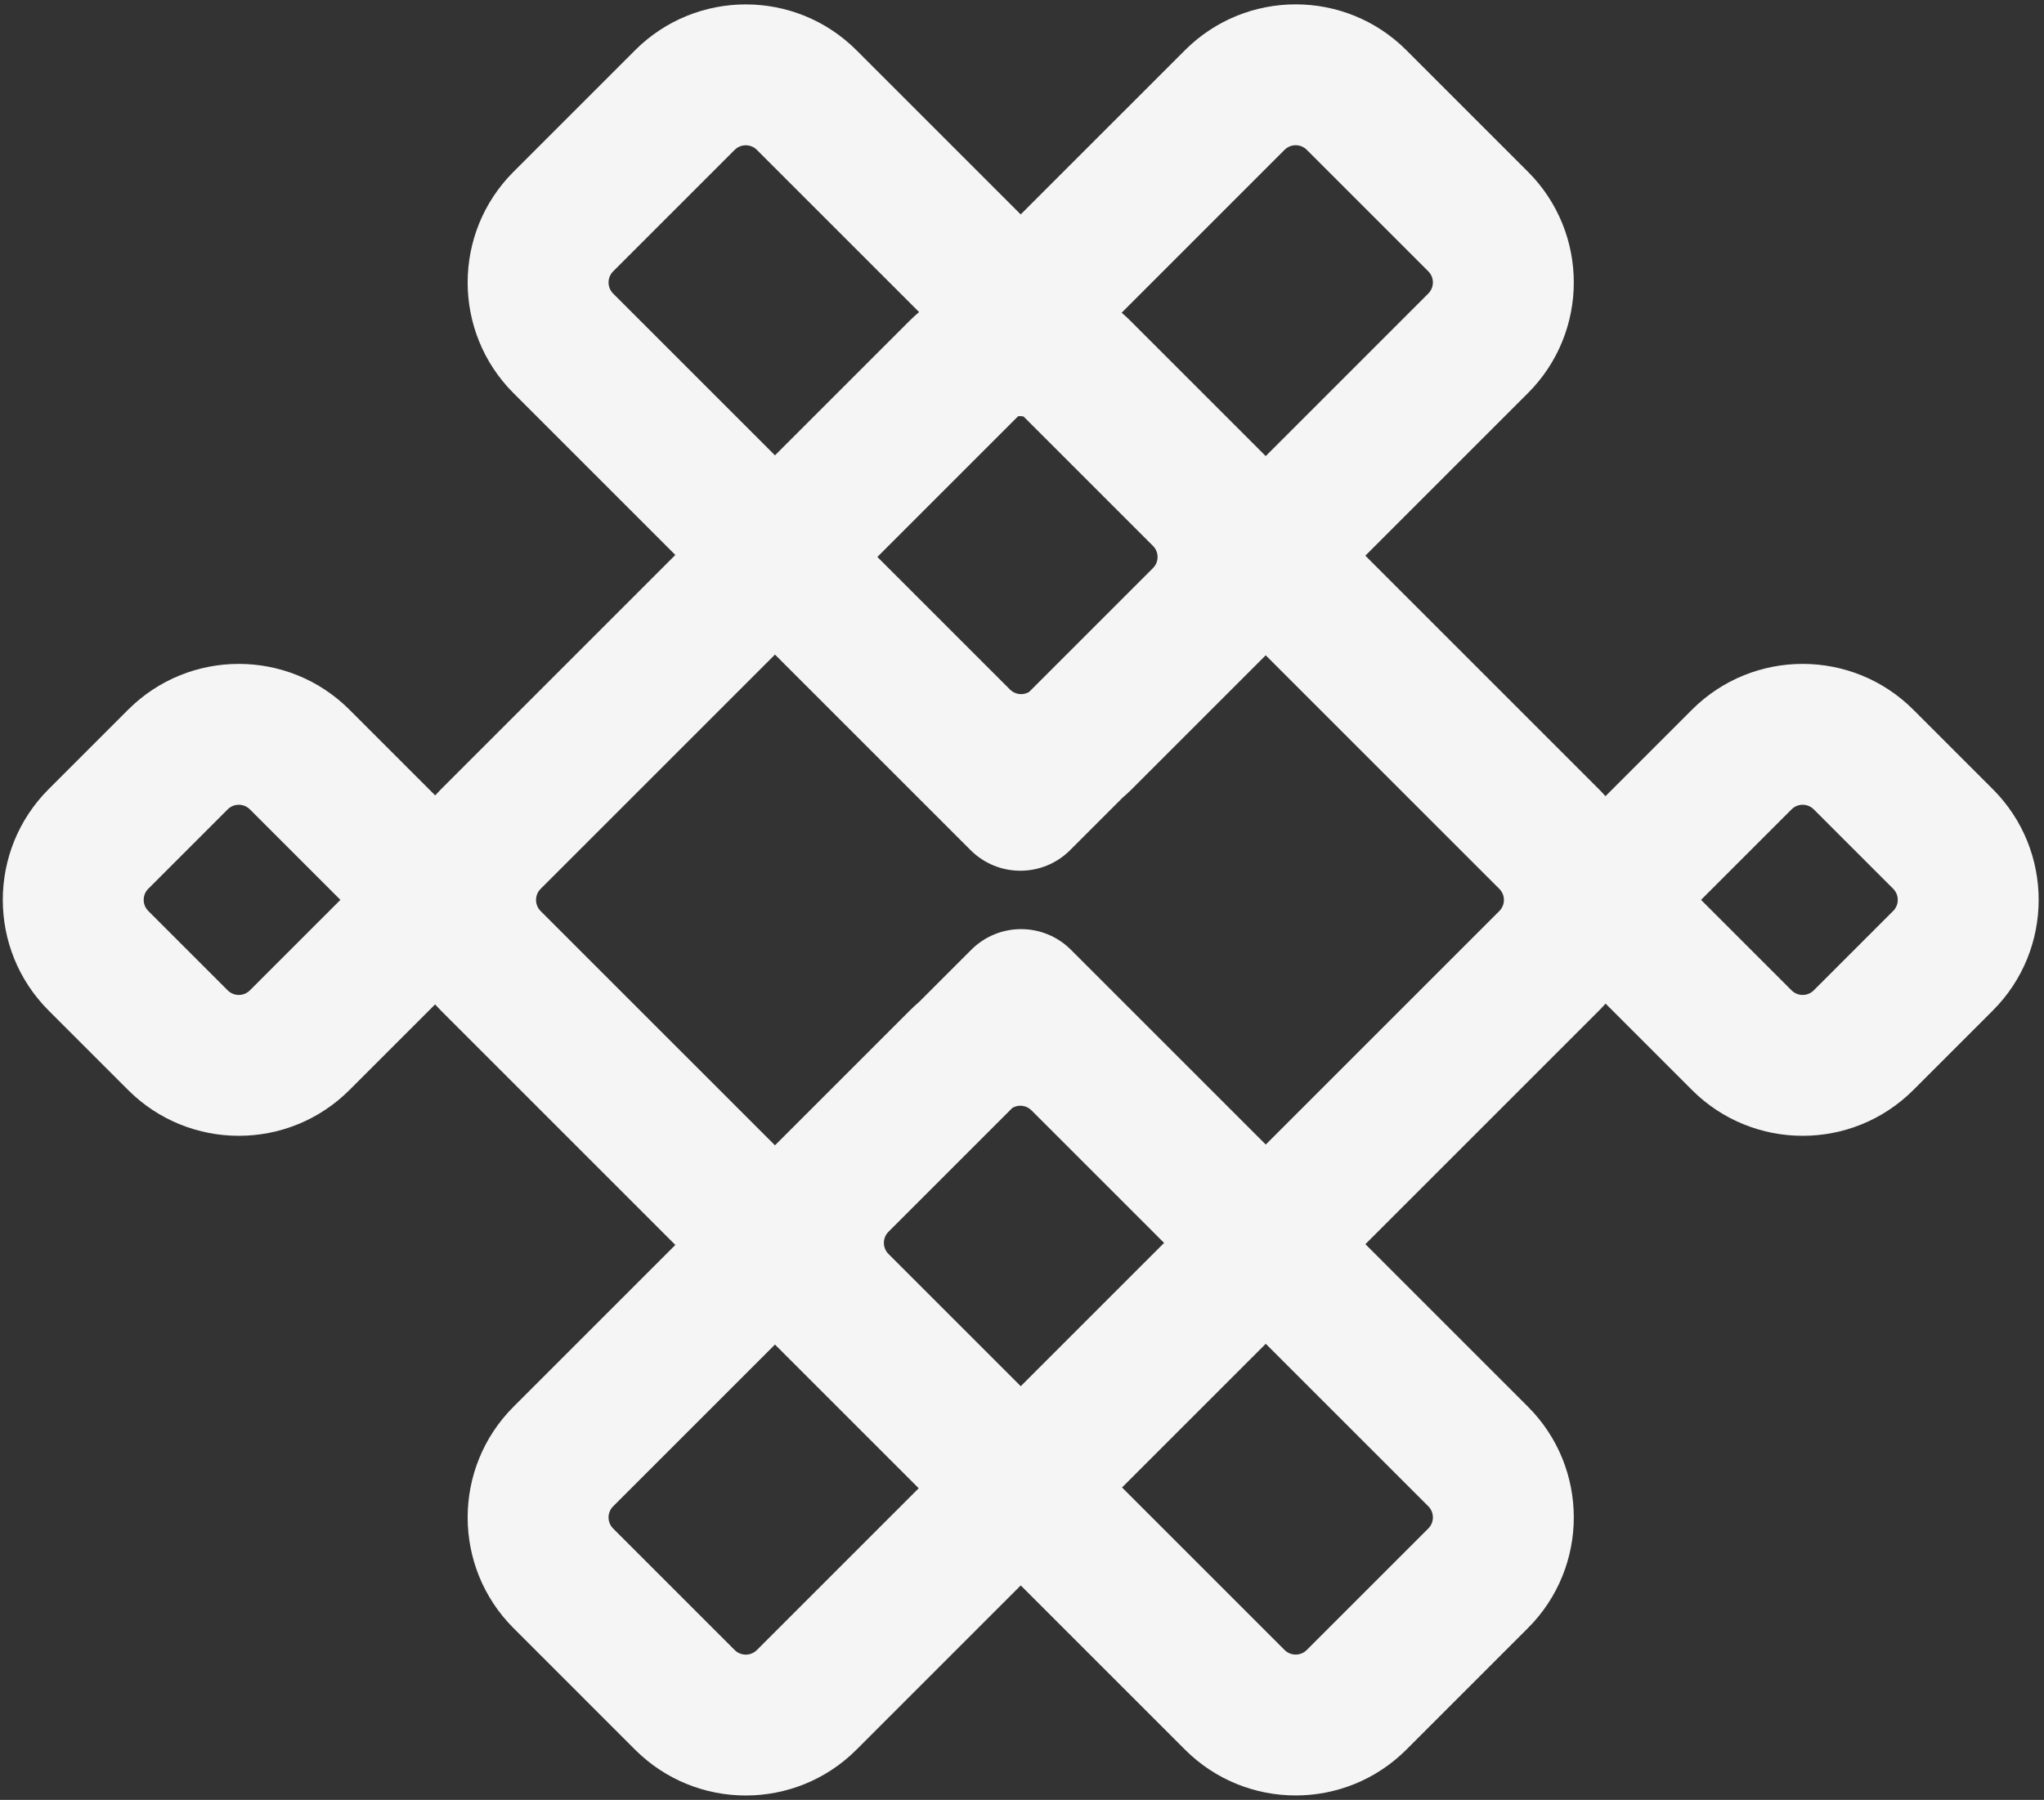 <svg width="369" height="325" viewBox="0 0 369 325" fill="none" xmlns="http://www.w3.org/2000/svg">
<rect x="0" y="0" width="369" height="325" fill="#333333" stroke="none"/>
<g clip-path="url(#clip0_857_1142)">
<path fill-rule="evenodd" clip-rule="evenodd" d="M121.918 100.206L92.705 70.993C81.665 59.953 81.665 42.055 92.705 31.016L114.645 9.075C125.685 -1.964 143.583 -1.964 154.622 9.075L184.266 38.718L213.918 9.067C224.957 -1.973 242.855 -1.973 253.895 9.067L275.835 31.007C286.875 42.047 286.875 59.945 275.835 70.984L246.483 100.337L288.657 142.51C289.065 142.918 289.458 143.336 289.835 143.762L305.442 128.155C316.481 117.116 334.38 117.116 345.419 128.156L359.757 142.493C370.796 153.533 370.796 171.431 359.757 182.47L345.419 196.808C334.38 207.847 316.481 207.847 305.442 196.808L289.852 181.218C289.469 181.65 289.07 182.073 288.656 182.487L246.491 224.653L275.835 253.997C286.875 265.036 286.875 282.934 275.835 293.974L253.895 315.914C242.855 326.954 224.957 326.954 213.918 315.914L184.274 286.271L154.622 315.923C143.583 326.962 125.685 326.962 114.645 315.923L92.705 293.982C81.665 282.943 81.665 265.045 92.705 254.005L121.918 224.792L79.614 182.487C79.245 182.119 78.889 181.743 78.546 181.36L63.098 196.808C52.059 207.847 34.16 207.847 23.121 196.808L8.783 182.47C-2.256 171.431 -2.256 153.533 8.783 142.493L23.121 128.155C34.16 117.116 52.059 117.116 63.098 128.156L78.562 143.619C78.901 143.243 79.251 142.873 79.614 142.51L121.918 100.206ZM208.146 102.575L185.776 124.945C184.69 125.587 183.268 125.441 182.335 124.508L158.391 100.564L183.802 75.153C184.13 75.115 184.462 75.133 184.785 75.209L208.146 98.57C209.252 99.676 209.252 101.469 208.146 102.575ZM165.922 56.346C165.313 56.86 164.72 57.404 164.147 57.978L139.904 82.22L110.69 53.007C109.584 51.901 109.584 50.108 110.69 49.002L132.631 27.061C133.737 25.955 135.53 25.955 136.637 27.061L165.922 56.346ZM139.904 206.806L97.599 164.502C96.493 163.395 96.493 161.602 97.599 160.496L139.904 118.192L175.21 153.497C180.176 158.464 188.229 158.464 193.195 153.497L202.662 144.031C203.232 143.545 203.787 143.032 204.326 142.493L228.497 118.322L270.671 160.496C271.777 161.602 271.777 163.395 270.671 164.502L228.505 206.667L193.33 171.492C188.364 166.525 180.311 166.525 175.345 171.492L165.877 180.959C165.308 181.445 164.753 181.957 164.214 182.496L139.904 206.806ZM139.904 242.778L110.69 271.991C109.584 273.097 109.584 274.89 110.69 275.996L132.631 297.937C133.737 299.043 135.53 299.043 136.637 297.937L165.85 268.724L139.904 242.778ZM202.559 268.584L231.903 297.928C233.01 299.035 234.803 299.035 235.909 297.928L257.85 275.988C258.956 274.882 258.956 273.088 257.85 271.982L228.505 242.638L202.559 268.584ZM228.497 82.351L257.85 52.998C258.956 51.892 258.956 50.099 257.85 48.993L235.909 27.052C234.803 25.946 233.01 25.946 231.903 27.052L202.49 56.466C203.049 56.944 203.594 57.448 204.124 57.978L228.497 82.351ZM160.394 222.414L182.764 200.044C183.85 199.403 185.272 199.548 186.205 200.482L210.149 224.425L184.274 250.299L160.394 226.419C159.288 225.313 159.288 223.52 160.394 222.414ZM327.433 178.822L341.771 164.484C342.877 163.378 342.877 161.585 341.771 160.479L327.433 146.141C326.327 145.035 324.534 145.035 323.428 146.141L307.087 162.482L323.428 178.822C324.534 179.928 326.327 179.928 327.433 178.822ZM26.769 160.479L41.107 146.141C42.213 145.035 44.006 145.035 45.112 146.141L61.453 162.482L45.112 178.822C44.006 179.928 42.213 179.928 41.107 178.822L26.769 164.484C25.663 163.378 25.663 161.585 26.769 160.479Z" fill="#F5F5F5"/>
</g>
<defs>
<clipPath id="clip0_857_1142">
<rect width="369" height="325" fill="white"/>
</clipPath>
</defs>
</svg>
